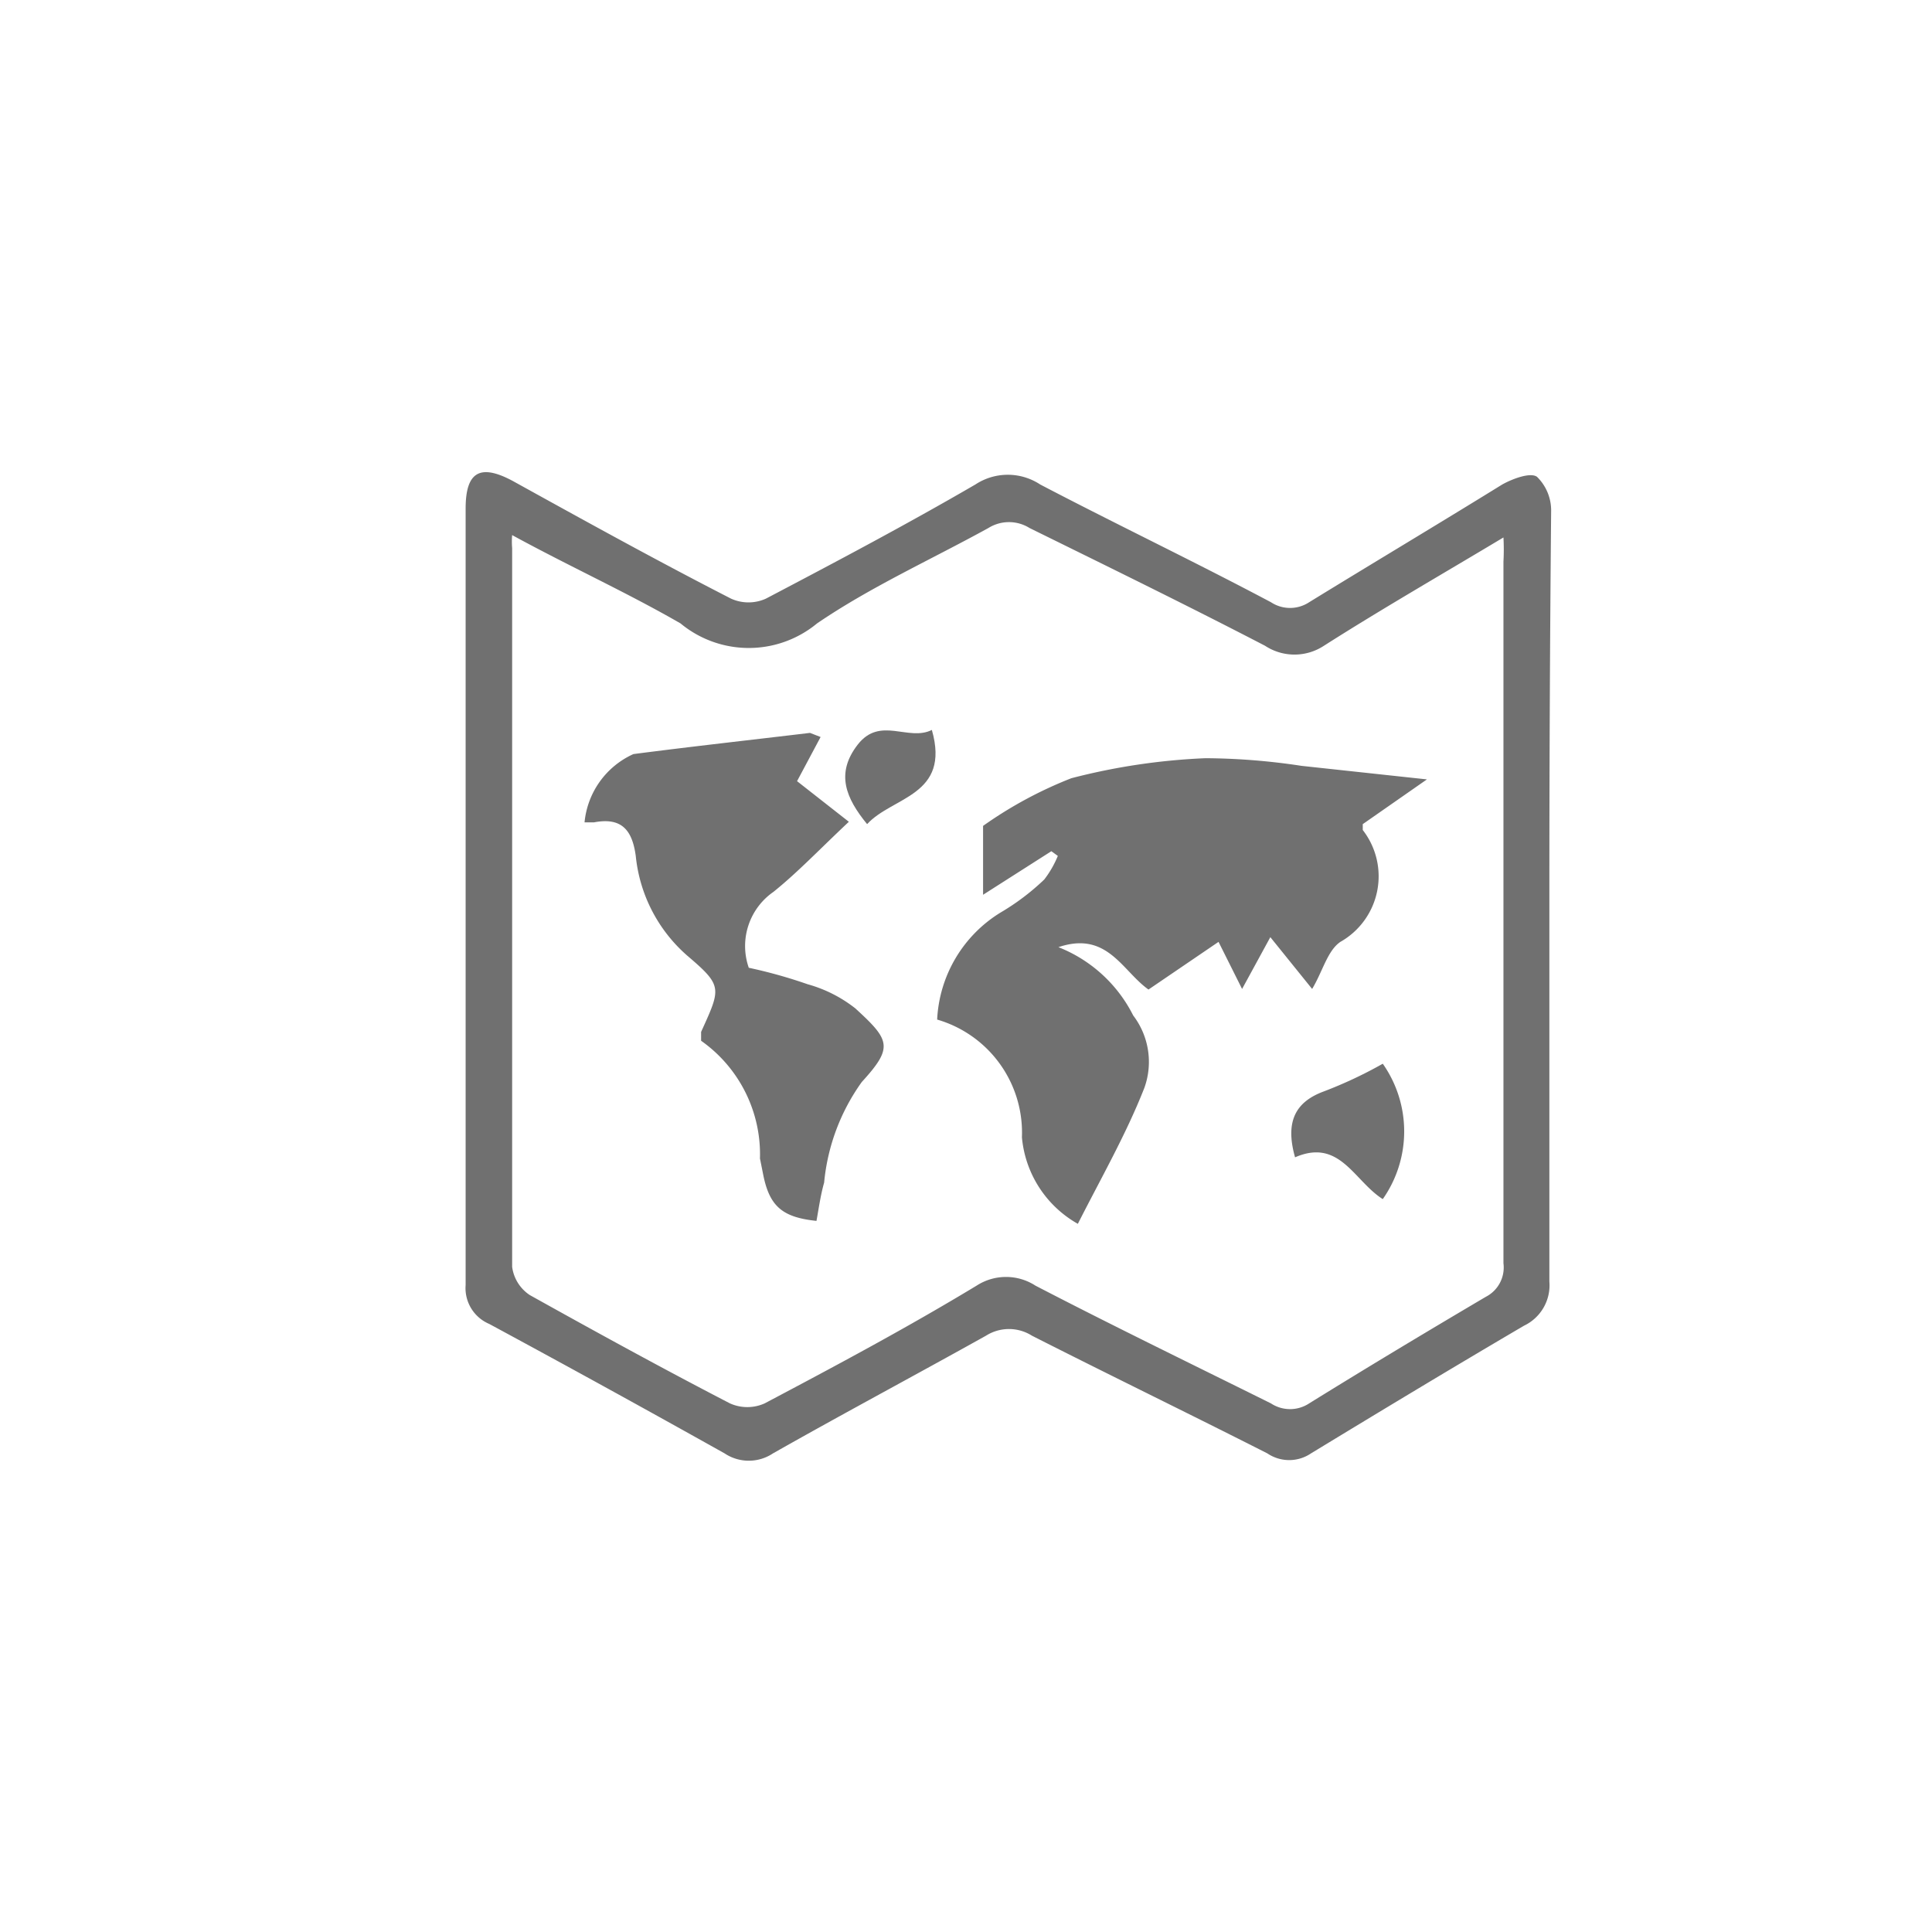 <svg id="Layer_1" data-name="Layer 1" xmlns="http://www.w3.org/2000/svg" viewBox="0 0 32.82 32.82">
	<defs>
		<style>.cls-1,.cls-2{fill:none;}.cls-2{stroke:#707070;}.cls-3{fill:#707070;}</style>
	</defs>
	<title>icon_showmap</title>
	<g id="Group_21" data-name="Group 21">
		<path id="Path_30" data-name="Path 30" class="cls-3" d="M17.4,16.7h.33C17.62,16.82,17.4,16.82,17.4,16.7Z"/>
		<g id="_5mXE0N" data-name="5mXE0N">
			<path class="cls-3" d="M26.32,15.22c0,2.19,0,4.37,0,6.55a.76.76,0,0,1-.43.75c-1.21.71-2.42,1.44-3.62,2.17a.66.66,0,0,1-.74,0c-1.34-.68-2.7-1.34-4-2a.73.73,0,0,0-.78,0c-1.2.67-2.42,1.32-3.62,2a.74.74,0,0,1-.82,0q-2-1.12-4-2.2a.66.66,0,0,1-.4-.66q0-6.6,0-13.19c0-.62.24-.77.8-.47,1.23.68,2.46,1.36,3.71,2a.72.72,0,0,0,.59,0c1.2-.63,2.39-1.26,3.56-1.94a1,1,0,0,1,1.1,0c1.3.68,2.62,1.31,3.92,2a.59.59,0,0,0,.65,0c1.09-.67,2.18-1.32,3.28-2,.18-.1.48-.21.59-.13a.8.8,0,0,1,.24.59C26.33,10.86,26.32,13,26.32,15.22ZM8.7,9.09a1.34,1.34,0,0,0,0,.22q0,6.11,0,12.21A.68.68,0,0,0,9,22c1.13.63,2.26,1.25,3.4,1.84a.72.72,0,0,0,.59,0c1.21-.64,2.41-1.28,3.6-2a.92.92,0,0,1,1,0c1.31.68,2.65,1.33,4,2a.59.59,0,0,0,.65,0c1-.62,2-1.22,3-1.81a.56.56,0,0,0,.3-.57V9.54a3.73,3.73,0,0,0,0-.41c-1.05.63-2.06,1.21-3.05,1.84a.91.91,0,0,1-1,0c-1.31-.68-2.64-1.33-4-2a.66.66,0,0,0-.7,0c-1,.55-2,1-2.91,1.62a1.82,1.82,0,0,1-2.32,0C10.64,10.06,9.67,9.62,8.7,9.09Z"/><path class="cls-3" d="M19.51,16.81c-.45-.32-.7-1-1.53-.72a2.41,2.41,0,0,1,1.27,1.16,1.3,1.3,0,0,1,.19,1.23c-.31.79-.74,1.54-1.13,2.31a1.88,1.88,0,0,1-.95-1.47,2,2,0,0,0-1.44-2A2.26,2.26,0,0,1,17,15.5a4,4,0,0,0,.74-.56,1.74,1.74,0,0,0,.23-.4l-.11-.08-1.16.74v-1c0-.06,0-.15,0-.17a7,7,0,0,1,1.5-.81,10.82,10.82,0,0,1,2.28-.34,11.19,11.19,0,0,1,1.63.13l2.13.23L23.15,14s0,.08,0,.1A1.28,1.28,0,0,1,22.77,16c-.22.15-.3.5-.48.8l-.71-.88-.48.88L20.7,16Z"/><path class="cls-3" d="M13.94,12.52l-.4.75.88.69c-.5.47-.87.86-1.28,1.19a1.12,1.12,0,0,0-.42,1.29,8.33,8.33,0,0,1,1,.28,2.3,2.3,0,0,1,.81.41c.59.54.65.66.11,1.25A3.49,3.49,0,0,0,14,20.09c-.06.21-.09.43-.13.65-.57-.06-.79-.24-.9-.76l-.06-.3a2.36,2.36,0,0,0-1-2c0-.1,0-.13,0-.15.34-.75.37-.78-.24-1.3a2.59,2.59,0,0,1-.87-1.69c-.06-.44-.24-.66-.71-.57,0,0-.11,0-.16,0a1.42,1.42,0,0,1,.83-1.16c1-.13,2-.24,3-.36Z"/><path class="cls-3" d="M22,19.66c-.17-.6,0-.94.49-1.12a7.34,7.34,0,0,0,1-.47,2,2,0,0,1,0,2.3C23,20.06,22.76,19.33,22,19.66Z"/>
			<path class="cls-3" d="M15.83,12.4c.32,1.12-.67,1.13-1.1,1.6-.36-.44-.54-.86-.16-1.35S15.43,12.6,15.83,12.4Z"/>
		</g>
	</g>
</svg>
